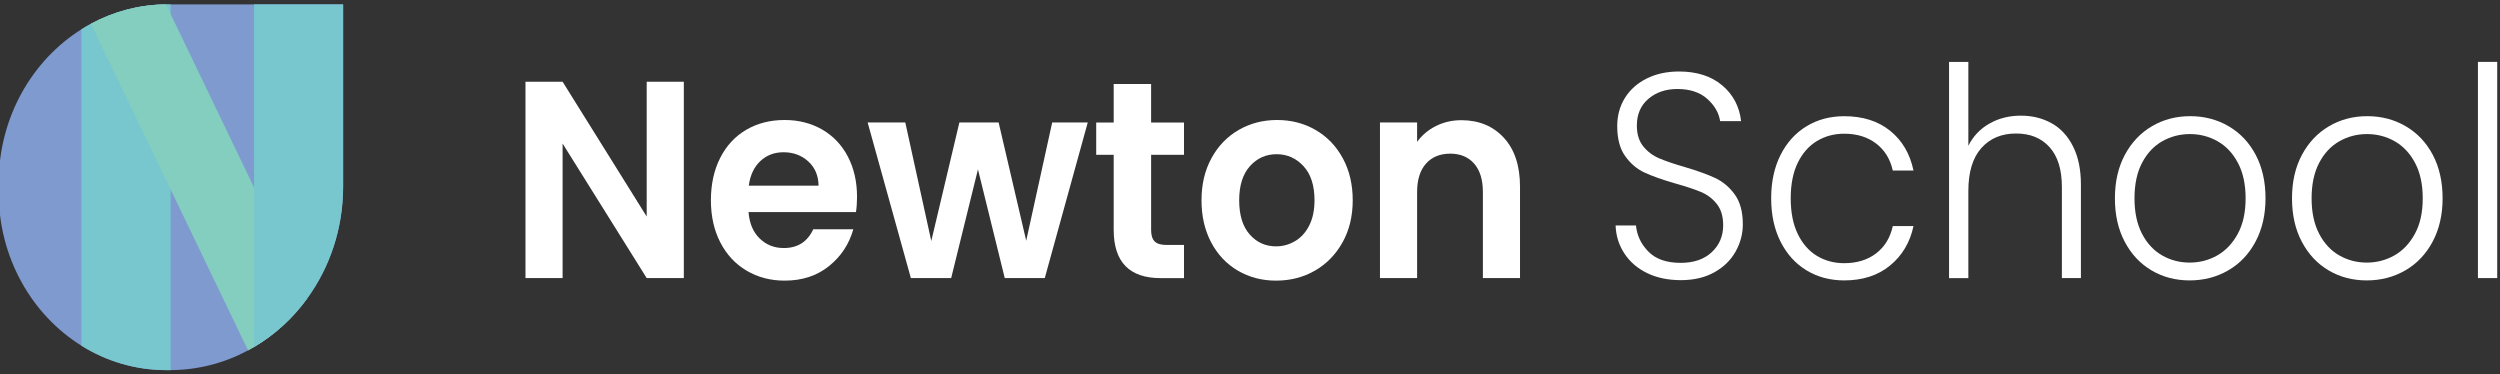<svg width="147" height="22" viewBox="0 0 147 22" fill="none" xmlns="http://www.w3.org/2000/svg">
<rect x="0" y="0" width="147" height="22" fill="#333333" stroke="none"/>
<g clip-path="url(#clip0_4620_21755)">
<path d="M20.176 0.259V10.97C20.176 13.44 19.392 15.717 18.073 17.536C17.228 18.703 16.161 19.683 14.94 20.402C14.823 20.472 14.706 20.537 14.587 20.602C13.219 21.337 11.674 21.754 10.034 21.763C10.018 21.763 10.002 21.763 9.985 21.763H9.778C7.956 21.763 6.251 21.239 4.786 20.326C1.877 18.512 -0.077 15.161 -0.077 11.326V10.763C-0.077 6.917 1.875 3.553 4.786 1.724C4.969 1.608 5.155 1.5 5.344 1.398C6.672 0.681 8.169 0.272 9.757 0.257C9.786 0.257 9.815 0.257 9.842 0.257H20.176V0.259Z" fill="#7E9ACF"/>
<path d="M10.034 0.259V21.763C10.018 21.763 10.002 21.763 9.985 21.763H9.778C7.956 21.763 6.251 21.239 4.786 20.326V1.724C4.969 1.608 5.155 1.5 5.344 1.398C6.672 0.681 8.169 0.272 9.758 0.257C9.786 0.257 9.815 0.257 9.842 0.257H10.034V0.259Z" fill="#78C7CE"/>
<path d="M18.073 17.538C17.228 18.705 16.161 19.685 14.94 20.404C14.823 20.474 14.706 20.539 14.587 20.604L10.034 11.143L5.346 1.4C6.674 0.683 8.171 0.274 9.76 0.259L10.034 0.828L14.94 11.024L18.073 17.538Z" fill="#84CEBF"/>
<path d="M20.177 0.259V10.97C20.177 13.44 19.393 15.717 18.073 17.536C17.228 18.703 16.161 19.683 14.94 20.402V0.257H20.177V0.259Z" fill="#78C7CE"/>
<path d="M40.209 16.351H38.026L33.081 8.441V16.351H30.898V4.806H33.081L38.026 12.733V4.806H40.209V16.351Z" fill="white"/>
<path d="M50.331 12.471H44.014C44.065 13.132 44.285 13.65 44.67 14.024C45.055 14.398 45.528 14.585 46.09 14.585C46.901 14.585 47.478 14.217 47.821 13.479H50.176C49.926 14.361 49.447 15.085 48.74 15.65C48.033 16.218 47.166 16.501 46.137 16.501C45.304 16.501 44.558 16.305 43.898 15.914C43.239 15.523 42.724 14.97 42.355 14.255C41.986 13.54 41.801 12.714 41.801 11.778C41.801 10.832 41.984 10 42.347 9.285C42.71 8.57 43.221 8.018 43.875 7.634C44.531 7.249 45.283 7.056 46.137 7.056C46.957 7.056 47.694 7.243 48.344 7.617C48.994 7.991 49.498 8.524 49.856 9.21C50.215 9.898 50.394 10.688 50.394 11.581C50.392 11.909 50.372 12.207 50.331 12.471ZM48.132 10.917C48.122 10.322 47.918 9.846 47.523 9.489C47.128 9.131 46.645 8.952 46.072 8.952C45.532 8.952 45.076 9.125 44.707 9.472C44.338 9.819 44.112 10.3 44.028 10.917H48.132Z" fill="white"/>
<path d="M63.96 7.201L61.433 16.351H59.079L57.504 9.959L55.929 16.351H53.559L51.017 7.201H53.231L54.759 14.172L56.412 7.201H58.719L60.341 14.155L61.869 7.201H63.96Z" fill="white"/>
<path d="M67.686 9.101V13.529C67.686 13.836 67.757 14.059 67.897 14.198C68.036 14.338 68.274 14.404 68.605 14.404H69.619V16.353H68.246C66.406 16.353 65.485 15.406 65.485 13.512V9.101H64.457V7.203H65.485V4.94H67.685V7.203H69.619V9.101H67.686V9.101Z" fill="white"/>
<path d="M72.785 15.914C72.12 15.523 71.597 14.97 71.218 14.255C70.839 13.54 70.649 12.714 70.649 11.778C70.649 10.842 70.843 10.017 71.234 9.302C71.625 8.586 72.157 8.033 72.832 7.642C73.508 7.251 74.262 7.056 75.094 7.056C75.927 7.056 76.679 7.251 77.356 7.642C78.032 8.033 78.566 8.586 78.955 9.302C79.345 10.017 79.54 10.842 79.54 11.778C79.54 12.714 79.339 13.54 78.939 14.255C78.538 14.97 77.998 15.523 77.317 15.914C76.636 16.305 75.874 16.501 75.031 16.501C74.199 16.501 73.451 16.305 72.785 15.914ZM76.147 14.18C76.494 13.976 76.773 13.671 76.981 13.263C77.189 12.855 77.293 12.36 77.293 11.776C77.293 10.907 77.078 10.237 76.645 9.769C76.213 9.302 75.687 9.067 75.063 9.067C74.439 9.067 73.916 9.302 73.496 9.769C73.076 10.237 72.864 10.907 72.864 11.776C72.864 12.645 73.068 13.315 73.48 13.783C73.891 14.251 74.409 14.486 75.031 14.486C75.426 14.486 75.797 14.384 76.147 14.18Z" fill="white"/>
<path d="M88.427 8.101C89.061 8.789 89.377 9.75 89.377 10.983V16.35H87.194V11.297C87.194 10.569 87.023 10.012 86.679 9.621C86.336 9.23 85.868 9.035 85.275 9.035C84.672 9.035 84.197 9.23 83.848 9.621C83.5 10.012 83.326 10.571 83.326 11.297V16.35H81.142V7.2H83.326V8.34C83.616 7.943 83.989 7.633 84.441 7.406C84.892 7.182 85.389 7.067 85.929 7.067C86.962 7.069 87.793 7.413 88.427 8.101Z" fill="white"/>
<path d="M96.854 16.059C96.287 15.785 95.841 15.4 95.515 14.907C95.191 14.414 95.018 13.865 94.997 13.258H96.196C96.251 13.843 96.493 14.354 96.927 14.795C97.359 15.236 97.991 15.456 98.825 15.456C99.593 15.456 100.202 15.248 100.65 14.83C101.097 14.412 101.323 13.882 101.323 13.242C101.323 12.726 101.199 12.312 100.95 11.996C100.701 11.682 100.392 11.447 100.025 11.291C99.658 11.137 99.149 10.967 98.499 10.784C97.742 10.567 97.143 10.353 96.699 10.147C96.255 9.941 95.876 9.621 95.564 9.184C95.25 8.75 95.093 8.159 95.093 7.415C95.093 6.797 95.244 6.244 95.546 5.757C95.849 5.271 96.277 4.89 96.829 4.616C97.38 4.341 98.013 4.204 98.727 4.204C99.776 4.204 100.622 4.477 101.266 5.019C101.91 5.564 102.279 6.265 102.377 7.124H101.144C101.068 6.631 100.814 6.194 100.382 5.809C99.951 5.427 99.365 5.233 98.631 5.233C97.95 5.233 97.382 5.425 96.929 5.809C96.475 6.194 96.247 6.718 96.247 7.382C96.247 7.885 96.371 8.292 96.62 8.602C96.87 8.912 97.18 9.147 97.553 9.307C97.926 9.467 98.431 9.64 99.069 9.823C99.803 10.041 100.398 10.255 100.854 10.467C101.307 10.68 101.692 11.004 102.006 11.439C102.32 11.873 102.478 12.458 102.478 13.192C102.478 13.753 102.336 14.286 102.055 14.789C101.775 15.292 101.358 15.7 100.807 16.009C100.255 16.319 99.595 16.473 98.827 16.473C98.079 16.471 97.421 16.334 96.854 16.059Z" fill="white"/>
<path d="M104.697 9.11C105.064 8.382 105.572 7.821 106.22 7.426C106.868 7.031 107.611 6.833 108.443 6.833C109.535 6.833 110.436 7.12 111.143 7.692C111.852 8.264 112.307 9.044 112.513 10.027H111.296C111.145 9.351 110.817 8.821 110.314 8.438C109.812 8.056 109.187 7.862 108.441 7.862C107.846 7.862 107.312 8.006 106.835 8.293C106.36 8.58 105.983 9.006 105.708 9.572C105.433 10.139 105.294 10.834 105.294 11.659C105.294 12.485 105.431 13.184 105.708 13.756C105.985 14.328 106.36 14.758 106.835 15.045C107.31 15.332 107.846 15.475 108.441 15.475C109.187 15.475 109.812 15.284 110.314 14.899C110.817 14.517 111.145 13.98 111.296 13.294H112.513C112.307 14.257 111.848 15.028 111.135 15.613C110.422 16.197 109.523 16.488 108.443 16.488C107.611 16.488 106.87 16.291 106.22 15.895C105.572 15.5 105.064 14.939 104.697 14.211C104.33 13.483 104.145 12.633 104.145 11.659C104.145 10.688 104.33 9.838 104.697 9.11Z" fill="white"/>
<path d="M120.632 7.246C121.168 7.544 121.589 7.999 121.897 8.613C122.205 9.226 122.358 9.973 122.358 10.854V16.351H121.239V10.992C121.239 9.973 120.998 9.193 120.517 8.656C120.036 8.118 119.378 7.85 118.545 7.85C117.691 7.85 117.01 8.136 116.501 8.708C115.993 9.28 115.739 10.122 115.739 11.233V16.353H114.604V3.641H115.739V8.571C116.02 8.01 116.434 7.575 116.98 7.265C117.526 6.955 118.141 6.801 118.822 6.801C119.496 6.799 120.098 6.949 120.632 7.246Z" fill="white"/>
<path d="M126.505 15.896C125.839 15.501 125.315 14.939 124.932 14.211C124.547 13.483 124.357 12.633 124.357 11.66C124.357 10.686 124.551 9.836 124.94 9.108C125.329 8.38 125.859 7.819 126.531 7.424C127.2 7.029 127.952 6.831 128.785 6.831C129.617 6.831 130.371 7.029 131.047 7.424C131.722 7.819 132.252 8.38 132.637 9.108C133.02 9.836 133.212 10.686 133.212 11.66C133.212 12.622 133.018 13.469 132.629 14.203C132.24 14.937 131.704 15.501 131.023 15.896C130.342 16.291 129.584 16.488 128.751 16.488C127.919 16.488 127.171 16.291 126.505 15.896ZM130.373 15.02C130.87 14.739 131.272 14.315 131.581 13.749C131.889 13.182 132.042 12.487 132.042 11.662C132.042 10.838 131.891 10.142 131.589 9.574C131.286 9.006 130.886 8.584 130.389 8.303C129.892 8.023 129.35 7.883 128.767 7.883C128.184 7.883 127.642 8.023 127.145 8.303C126.648 8.584 126.25 9.008 125.953 9.574C125.655 10.142 125.508 10.836 125.508 11.662C125.508 12.487 125.657 13.182 125.953 13.749C126.25 14.317 126.644 14.739 127.137 15.02C127.63 15.301 128.168 15.44 128.751 15.44C129.334 15.44 129.876 15.301 130.373 15.02Z" fill="white"/>
<path d="M136.918 15.896C136.252 15.501 135.728 14.939 135.345 14.211C134.96 13.483 134.77 12.633 134.77 11.66C134.77 10.686 134.964 9.836 135.353 9.108C135.741 8.38 136.272 7.819 136.943 7.424C137.613 7.029 138.365 6.831 139.197 6.831C140.03 6.831 140.784 7.029 141.459 7.424C142.135 7.819 142.665 8.38 143.05 9.108C143.433 9.836 143.625 10.686 143.625 11.66C143.625 12.622 143.431 13.469 143.042 14.203C142.653 14.937 142.117 15.501 141.436 15.896C140.754 16.291 139.996 16.488 139.164 16.488C138.331 16.488 137.583 16.291 136.918 15.896ZM140.788 15.02C141.284 14.739 141.687 14.315 141.995 13.749C142.304 13.182 142.457 12.487 142.457 11.662C142.457 10.838 142.305 10.142 142.003 9.574C141.701 9.006 141.3 8.584 140.803 8.303C140.307 8.023 139.765 7.883 139.182 7.883C138.598 7.883 138.056 8.023 137.56 8.303C137.063 8.584 136.664 9.008 136.368 9.574C136.069 10.142 135.922 10.836 135.922 11.662C135.922 12.487 136.071 13.182 136.368 13.749C136.664 14.317 137.059 14.739 137.552 15.02C138.045 15.301 138.583 15.44 139.166 15.44C139.749 15.44 140.289 15.301 140.788 15.02Z" fill="white"/>
<path d="M146.837 3.639V16.351H145.702V3.639H146.837V3.639Z" fill="white"/>
</g>
<defs>
<clipPath id="clip0_4620_21755">
<rect width="147" height="22" fill="white"/>
</clipPath>
</defs>
</svg>
